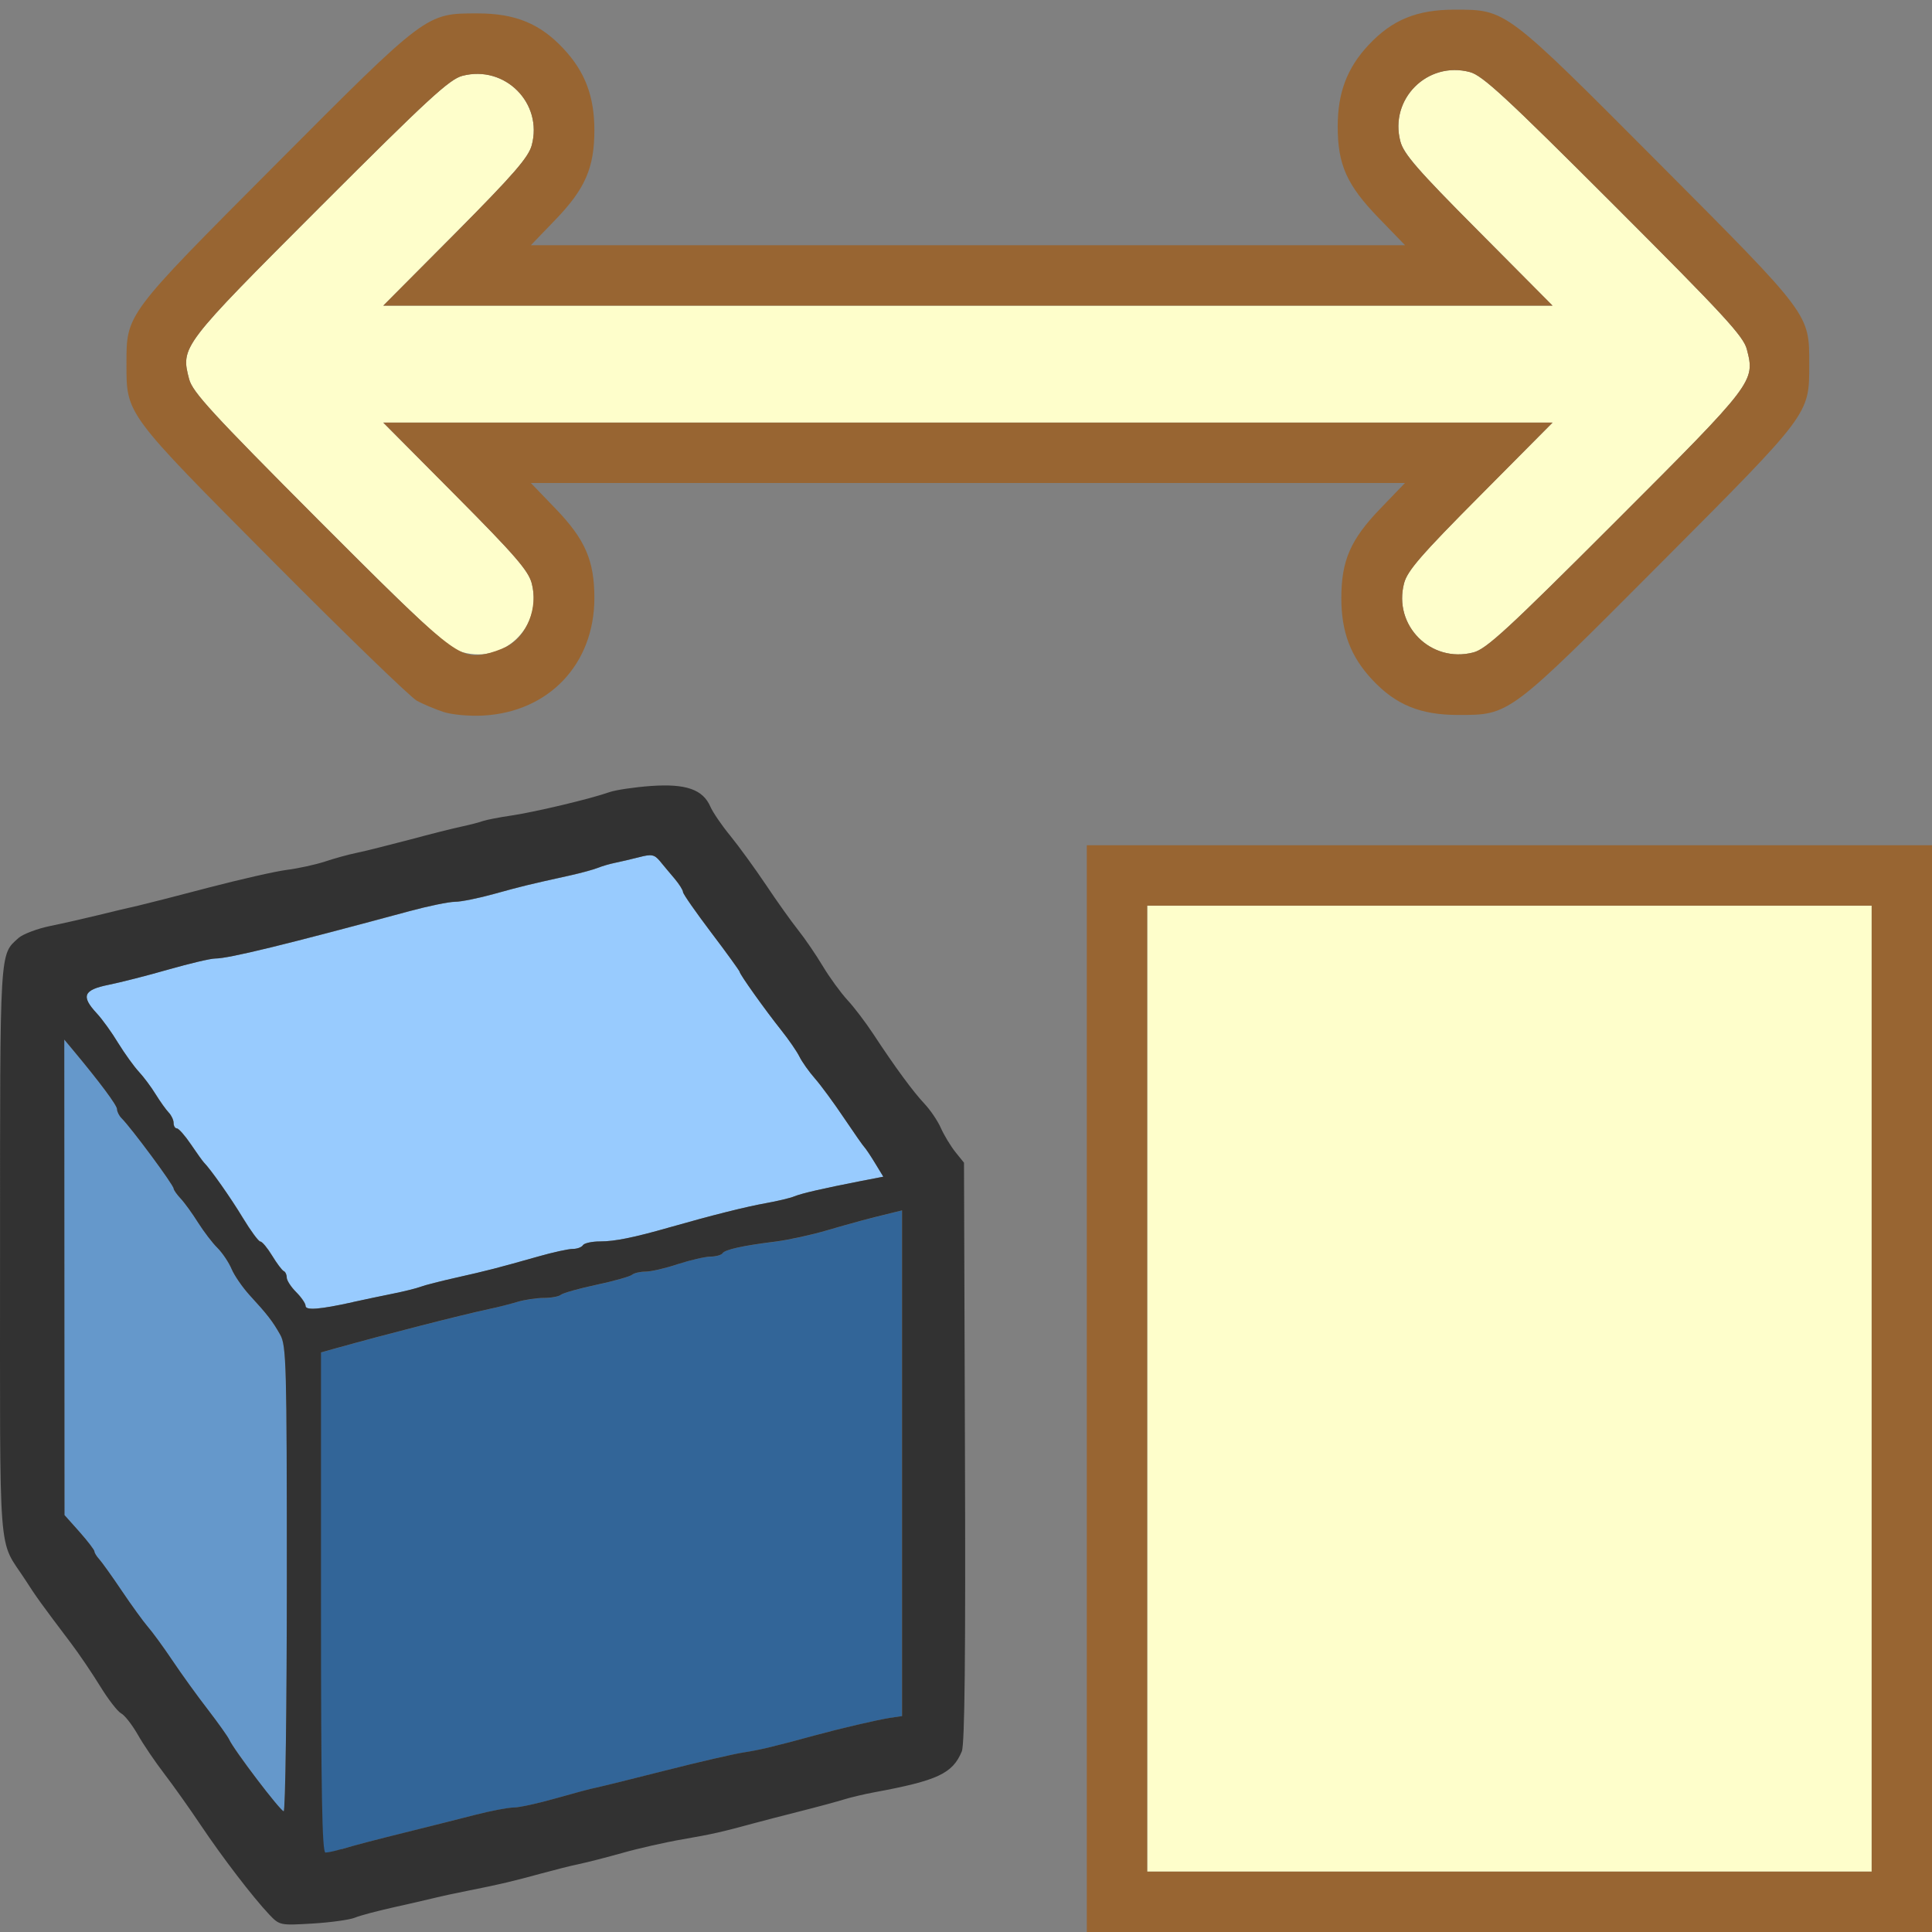 <?xml version="1.0" encoding="UTF-8" standalone="no"?>
<!-- Created with Inkscape (http://www.inkscape.org/) -->

<svg
   version="1.1"
   id="svg2"
   width="1600"
   height="1600"
   viewBox="0 0 1600 1600"
   sodipodi:docname="transfer_data_layout.svg"
   inkscape:version="1.2.2 (732a01da63, 2022-12-09)"
   xmlns:inkscape="http://www.inkscape.org/namespaces/inkscape"
   xmlns:sodipodi="http://sodipodi.sourceforge.net/DTD/sodipodi-0.dtd"
   xmlns="http://www.w3.org/2000/svg"
   xmlns:svg="http://www.w3.org/2000/svg"
   xmlns:rdf="http://www.w3.org/1999/02/22-rdf-syntax-ns#"
   xmlns:cc="http://creativecommons.org/ns#"
   xmlns:dc="http://purl.org/dc/elements/1.1/">
  <rect x="0" y="0" width="1600" height="1600" fill="#808080" stroke="none"/>
  <defs
     id="defs6" />
  <sodipodi:namedview
     pagecolor="#808080"
     bordercolor="#666666"
     borderopacity="1"
     objecttolerance="10"
     gridtolerance="10"
     guidetolerance="10"
     inkscape:pageopacity="0"
     inkscape:pageshadow="2"
     inkscape:window-width="2560"
     inkscape:window-height="1009"
     id="namedview4"
     showgrid="false"
     inkscape:zoom="0.40429688"
     inkscape:cx="922.58936"
     inkscape:cy="348.75362"
     inkscape:window-x="-8"
     inkscape:window-y="-8"
     inkscape:window-maximized="1"
     inkscape:current-layer="svg2"
     inkscape:showpageshadow="0"
     inkscape:pagecheckerboard="true"
     inkscape:deskcolor="#d1d1d1"
     inkscape:lockguides="true" />
  <g
     id="TRANSFER_DATA_LAYOUT"
     transform="matrix(100,0,0,100,0.036,0)"
     style="stroke-width:0.01">
    <path
       style="fill:none;stroke-width:0"
       d="M 4.85625e-5,14.367 C 9.5289063e-5,12.796 0.002,12.738 0.055,12.832 c 0.03,0.054 0.099,0.166 0.153,0.25 0.095,0.147 0.128,0.193 0.381,0.527 0.065,0.086 0.173,0.245 0.239,0.353 0.067,0.108 0.145,0.21 0.175,0.226 0.029,0.016 0.092,0.096 0.139,0.178 0.047,0.082 0.145,0.226 0.217,0.321 0.073,0.095 0.208,0.286 0.302,0.425 0.186,0.277 0.43,0.596 0.568,0.741 0.087,0.092 0.09,0.092 0.359,0.076 0.149,-0.009 0.307,-0.03 0.35,-0.048 0.043,-0.017 0.184,-0.055 0.312,-0.084 0.129,-0.029 0.284,-0.064 0.344,-0.079 0.06,-0.015 0.194,-0.043 0.297,-0.064 0.247,-0.049 0.368,-0.077 0.594,-0.14 0.103,-0.029 0.244,-0.064 0.312,-0.078 0.069,-0.014 0.23,-0.056 0.359,-0.092 0.129,-0.036 0.354,-0.087 0.5,-0.113 0.242,-0.042 0.319,-0.06 0.609,-0.138 0.052,-0.014 0.213,-0.056 0.359,-0.093 0.146,-0.037 0.311,-0.082 0.367,-0.099 0.055,-0.017 0.168,-0.044 0.25,-0.059 0.524,-0.097 0.649,-0.155 0.725,-0.339 0.024,-0.058 0.032,-0.791 0.026,-2.479 L 7.984,9.63 7.913,9.541 C 7.874,9.493 7.82,9.404 7.793,9.344 7.766,9.284 7.704,9.192 7.656,9.141 7.56,9.04 7.412,8.837 7.231,8.562 7.169,8.468 7.073,8.341 7.017,8.281 6.962,8.221 6.87,8.095 6.813,8 6.756,7.905 6.665,7.772 6.609,7.703 6.554,7.634 6.434,7.466 6.343,7.328 6.251,7.191 6.118,7.008 6.048,6.922 5.978,6.836 5.903,6.728 5.883,6.681 5.821,6.538 5.681,6.489 5.392,6.509 5.254,6.519 5.098,6.542 5.047,6.56 4.893,6.615 4.435,6.724 4.234,6.754 4.131,6.769 4.026,6.79 4,6.799 3.974,6.809 3.897,6.829 3.828,6.844 3.759,6.858 3.562,6.908 3.391,6.954 3.219,6.999 3.022,7.049 2.953,7.063 2.884,7.077 2.765,7.11 2.688,7.136 2.61,7.161 2.47,7.192 2.375,7.204 2.28,7.216 1.992,7.282 1.734,7.349 1.477,7.417 1.209,7.485 1.141,7.501 1.072,7.516 0.924,7.551 0.812,7.579 0.701,7.606 0.522,7.647 0.416,7.669 0.204,7.712 0.144,7.749 0.058,7.891 0.002,7.982 2.3049719e-4,7.877 1.1681437e-4,3.992 L 0,0 h 8 8 V 3.5 7 H 12.5 9 V 11.5 16 H 4.5 0 Z M 4.366,5.845 C 4.568,5.757 4.782,5.535 4.862,5.327 4.942,5.12 4.942,4.786 4.862,4.578 4.823,4.477 4.73,4.347 4.599,4.211 L 4.396,4 h 3.62 3.62 l -0.203,0.211 c -0.247,0.257 -0.323,0.431 -0.323,0.742 0,0.28 0.078,0.485 0.256,0.675 0.195,0.208 0.399,0.292 0.712,0.292 0.428,0 0.417,0.009 1.678,-1.258 1.241,-1.246 1.229,-1.229 1.229,-1.647 0,-0.418 0.014,-0.4 -1.244,-1.663 -1.278,-1.283 -1.265,-1.273 -1.693,-1.273 -0.313,0 -0.518,0.084 -0.712,0.292 -0.179,0.191 -0.256,0.396 -0.256,0.675 0,0.317 0.075,0.485 0.339,0.758 L 11.636,2.031 H 8.016 4.396 L 4.599,1.82 C 4.846,1.564 4.922,1.389 4.922,1.078 4.922,0.799 4.844,0.594 4.666,0.403 4.471,0.195 4.266,0.111 3.953,0.111 c -0.428,0 -0.417,-0.009 -1.678,1.258 C 1.035,2.614 1.047,2.598 1.047,3.016 c 0,0.417 -0.011,0.403 1.215,1.635 0.604,0.607 1.14,1.126 1.191,1.154 0.281,0.15 0.625,0.165 0.913,0.041 z"
       id="path831"
       inkscape:connector-curvature="0" />
    <path
       style="fill:#fefecb;stroke-width:0"
       d="m 9.5,11.5 v -4 h 3 3 v 4 4 h -3 -3 z M 3.798,5.391 C 3.702,5.357 3.434,5.106 2.636,4.306 1.755,3.422 1.594,3.247 1.566,3.14 1.495,2.871 1.502,2.863 2.651,1.713 3.547,0.817 3.722,0.656 3.829,0.628 4.181,0.536 4.498,0.854 4.403,1.204 4.375,1.304 4.255,1.443 3.772,1.93 L 3.174,2.531 H 8.016 12.857 L 12.244,1.914 C 11.739,1.407 11.625,1.274 11.597,1.171 c -0.093,-0.351 0.224,-0.668 0.576,-0.574 0.104,0.028 0.294,0.203 1.192,1.101 0.91,0.91 1.073,1.086 1.101,1.194 0.07,0.268 0.063,0.277 -1.086,1.426 -0.896,0.896 -1.071,1.057 -1.178,1.085 -0.352,0.092 -0.667,-0.223 -0.574,-0.574 0.027,-0.103 0.141,-0.234 0.631,-0.728 L 12.857,3.5 H 8.016 3.174 l 0.598,0.602 c 0.492,0.495 0.604,0.624 0.631,0.728 0.098,0.369 -0.248,0.689 -0.605,0.561 z"
       id="path829"
       inkscape:connector-curvature="0" />
    <path
       style="fill:#98cbfe;stroke-width:0"
       d="m 2.531,10.814 c 0,-0.02 -0.035,-0.071 -0.078,-0.114 C 2.41,10.657 2.375,10.603 2.375,10.579 c 0,-0.024 -0.011,-0.048 -0.025,-0.053 -0.014,-0.006 -0.057,-0.063 -0.096,-0.128 -0.039,-0.064 -0.083,-0.117 -0.098,-0.117 -0.015,0 -0.079,-0.088 -0.144,-0.195 C 1.912,9.921 1.743,9.681 1.687,9.625 1.679,9.616 1.631,9.55 1.582,9.477 1.532,9.404 1.479,9.344 1.464,9.344 1.45,9.344 1.438,9.324 1.438,9.299 1.438,9.275 1.419,9.236 1.397,9.213 1.375,9.19 1.327,9.123 1.289,9.062 1.252,9.002 1.189,8.918 1.149,8.875 1.109,8.832 1.033,8.726 0.979,8.639 0.926,8.551 0.846,8.44 0.801,8.392 0.669,8.25 0.69,8.198 0.898,8.156 0.997,8.136 1.221,8.079 1.395,8.029 1.57,7.979 1.744,7.938 1.782,7.938 c 0.112,0 0.581,-0.114 1.61,-0.392 0.155,-0.042 0.324,-0.077 0.375,-0.077 0.051,-4.032e-4 0.198,-0.03 0.327,-0.066 0.23,-0.064 0.276,-0.075 0.625,-0.152 0.095,-0.021 0.2,-0.05 0.234,-0.064 0.034,-0.014 0.098,-0.033 0.141,-0.041 0.043,-0.009 0.132,-0.03 0.198,-0.047 0.104,-0.027 0.127,-0.022 0.172,0.032 0.029,0.034 0.084,0.1 0.122,0.146 0.039,0.046 0.07,0.096 0.07,0.111 C 5.656,7.403 5.762,7.554 5.891,7.725 6.02,7.895 6.125,8.041 6.125,8.048 c 0,0.02 0.211,0.316 0.344,0.483 0.062,0.077 0.129,0.176 0.151,0.219 0.021,0.043 0.079,0.125 0.129,0.182 0.05,0.057 0.158,0.205 0.241,0.328 C 7.073,9.383 7.148,9.491 7.158,9.5 c 0.009,0.009 0.049,0.067 0.087,0.13 L 7.315,9.745 7.134,9.78 C 6.813,9.843 6.642,9.882 6.578,9.908 6.544,9.922 6.438,9.947 6.344,9.964 6.181,9.993 5.897,10.064 5.547,10.164 5.249,10.25 5.092,10.281 4.97,10.281 c -0.067,0 -0.131,0.014 -0.142,0.031 -0.011,0.017 -0.049,0.031 -0.084,0.031 -0.036,0 -0.165,0.028 -0.287,0.063 -0.34,0.097 -0.422,0.118 -0.675,0.174 -0.129,0.029 -0.263,0.063 -0.297,0.076 C 3.45,10.67 3.345,10.696 3.25,10.715 c -0.095,0.019 -0.242,0.05 -0.328,0.069 -0.271,0.06 -0.391,0.07 -0.391,0.031 z"
       id="path827"
       inkscape:connector-curvature="0" />
    <path
       style="fill:#6598cb;stroke-width:0"
       d="M 2.121,14.727 C 2.009,14.576 1.908,14.432 1.896,14.406 1.884,14.38 1.804,14.268 1.719,14.156 1.633,14.045 1.501,13.862 1.426,13.75 1.351,13.638 1.26,13.513 1.223,13.472 1.187,13.431 1.09,13.298 1.008,13.176 0.926,13.054 0.842,12.935 0.82,12.912 0.799,12.889 0.781,12.86 0.781,12.848 c 0,-0.012 -0.056,-0.085 -0.124,-0.162 l -0.124,-0.139 -8.4875e-4,-1.969 -8.4875e-4,-1.969 0.07,0.084 C 0.823,8.958 0.969,9.153 0.969,9.186 c 0,0.02 0.018,0.055 0.039,0.076 C 1.091,9.346 1.438,9.814 1.438,9.844 c 0,0.011 0.026,0.048 0.059,0.083 0.032,0.035 0.097,0.124 0.144,0.198 0.047,0.074 0.119,0.169 0.16,0.21 0.041,0.041 0.094,0.12 0.117,0.175 0.023,0.055 0.09,0.152 0.148,0.215 0.149,0.162 0.192,0.218 0.254,0.329 C 2.371,11.143 2.375,11.3 2.375,13.075 2.375,14.134 2.363,15 2.349,15 2.335,15 2.232,14.877 2.121,14.727 Z"
       id="path825"
       inkscape:connector-curvature="0" />
    <path
       style="fill:#326598;stroke-width:0"
       d="m 2.656,13.272 v -2.071 l 0.133,-0.037 c 0.4,-0.112 1.025,-0.272 1.258,-0.322 0.069,-0.015 0.174,-0.042 0.234,-0.059 0.06,-0.018 0.159,-0.033 0.22,-0.033 0.061,0 0.125,-0.012 0.141,-0.026 0.016,-0.014 0.149,-0.052 0.295,-0.083 0.146,-0.031 0.279,-0.069 0.295,-0.083 0.016,-0.014 0.067,-0.026 0.112,-0.026 0.045,0 0.166,-0.028 0.267,-0.062 0.101,-0.034 0.222,-0.062 0.269,-0.062 0.046,-4.21e-4 0.092,-0.013 0.101,-0.028 0.019,-0.031 0.165,-0.063 0.44,-0.097 0.103,-0.013 0.293,-0.054 0.422,-0.092 0.223,-0.065 0.345,-0.098 0.539,-0.145 l 0.086,-0.021 v 2.094 2.094 l -0.102,0.015 c -0.103,0.016 -0.417,0.089 -0.617,0.144 -0.336,0.092 -0.467,0.123 -0.594,0.142 -0.077,0.011 -0.366,0.078 -0.641,0.148 -0.275,0.07 -0.535,0.134 -0.578,0.143 -0.043,0.009 -0.196,0.049 -0.339,0.09 -0.144,0.041 -0.298,0.074 -0.344,0.075 -0.045,1.88e-4 -0.188,0.027 -0.317,0.06 -0.129,0.033 -0.354,0.089 -0.5,0.126 -0.362,0.09 -0.499,0.126 -0.612,0.16 -0.053,0.016 -0.113,0.029 -0.133,0.029 -0.028,0 -0.037,-0.502 -0.037,-2.071 z"
       id="path823"
       inkscape:connector-curvature="0" />
    <path
       style="fill:#986532;stroke-width:0"
       d="M 9,11.5 V 7 H 12.5 16 V 11.5 16 H 12.5 9 Z m 6.5,0 v -4 h -3 -3 v 4 4 h 3 3 z M 3.672,5.896 C 3.603,5.873 3.505,5.832 3.453,5.804 3.402,5.777 2.865,5.258 2.262,4.651 1.036,3.418 1.047,3.433 1.047,3.016 c 0,-0.418 -0.012,-0.401 1.229,-1.647 1.261,-1.266 1.25,-1.258 1.678,-1.258 0.313,0 0.518,0.084 0.712,0.292 0.179,0.191 0.256,0.396 0.256,0.675 0,0.311 -0.076,0.486 -0.323,0.742 L 4.396,2.031 H 8.016 11.636 L 11.417,1.805 C 11.153,1.532 11.078,1.364 11.078,1.047 c 0,-0.28 0.078,-0.485 0.256,-0.675 0.195,-0.208 0.399,-0.292 0.712,-0.292 0.429,0 0.415,-0.01 1.693,1.273 1.258,1.263 1.244,1.245 1.244,1.663 0,0.418 0.012,0.401 -1.229,1.647 -1.261,1.266 -1.25,1.258 -1.678,1.258 -0.313,0 -0.518,-0.084 -0.712,-0.292 -0.179,-0.191 -0.256,-0.396 -0.256,-0.675 0,-0.311 0.076,-0.486 0.323,-0.742 L 11.635,4 H 8.016 4.396 L 4.599,4.211 C 4.846,4.467 4.922,4.642 4.922,4.953 4.922,5.499 4.545,5.897 4,5.926 3.884,5.932 3.743,5.919 3.672,5.896 Z M 4.195,5.355 C 4.364,5.268 4.457,5.034 4.403,4.83 4.375,4.726 4.264,4.597 3.772,4.102 L 3.174,3.5 H 8.016 12.857 L 12.26,4.102 C 11.769,4.595 11.656,4.726 11.628,4.829 11.535,5.18 11.85,5.495 12.202,5.403 12.309,5.375 12.484,5.214 13.38,4.318 14.529,3.169 14.536,3.16 14.466,2.892 14.438,2.784 14.275,2.608 13.365,1.698 12.467,0.8 12.277,0.625 12.173,0.597 11.822,0.503 11.504,0.82 11.597,1.171 c 0.027,0.104 0.142,0.236 0.647,0.743 L 12.857,2.531 H 8.016 3.174 L 3.772,1.93 C 4.255,1.443 4.375,1.304 4.403,1.204 4.498,0.854 4.181,0.536 3.829,0.628 3.722,0.656 3.547,0.817 2.651,1.713 1.502,2.863 1.495,2.871 1.566,3.14 1.594,3.247 1.755,3.422 2.636,4.306 3.724,5.396 3.801,5.459 4.016,5.417 4.067,5.407 4.148,5.379 4.195,5.355 Z"
       id="path821"
       inkscape:connector-curvature="0" />
    <path
       style="fill:#323232;stroke-width:0"
       d="M 2.228,15.854 C 2.091,15.708 1.846,15.389 1.66,15.112 1.567,14.973 1.431,14.782 1.359,14.688 1.286,14.593 1.188,14.449 1.141,14.366 1.094,14.284 1.032,14.204 1.002,14.189 0.973,14.173 0.894,14.071 0.828,13.963 0.761,13.854 0.653,13.695 0.588,13.609 0.336,13.275 0.303,13.23 0.208,13.082 -0.02,12.731 1.0242156e-4,12.993 4.85625e-5,10.366 -3.3763916e-6,7.832 -0.005,7.911 0.153,7.768 0.189,7.736 0.307,7.691 0.414,7.669 0.522,7.647 0.701,7.606 0.812,7.579 0.924,7.551 1.072,7.516 1.141,7.501 1.209,7.485 1.477,7.417 1.734,7.349 1.992,7.282 2.28,7.216 2.375,7.204 2.47,7.192 2.61,7.161 2.688,7.136 2.765,7.11 2.884,7.077 2.953,7.063 3.022,7.049 3.219,6.999 3.391,6.954 3.562,6.908 3.759,6.858 3.828,6.844 3.897,6.829 3.974,6.809 4,6.799 4.026,6.79 4.131,6.769 4.234,6.754 4.435,6.724 4.893,6.615 5.047,6.56 c 0.052,-0.018 0.207,-0.041 0.345,-0.051 0.289,-0.02 0.429,0.029 0.491,0.172 0.02,0.046 0.094,0.155 0.165,0.241 0.07,0.086 0.203,0.269 0.295,0.406 0.092,0.138 0.212,0.306 0.267,0.375 C 6.665,7.772 6.756,7.905 6.813,8 6.87,8.095 6.962,8.221 7.017,8.281 7.073,8.341 7.169,8.468 7.231,8.562 c 0.18,0.274 0.329,0.477 0.424,0.578 0.049,0.052 0.111,0.143 0.137,0.203 0.027,0.06 0.081,0.149 0.12,0.198 l 0.071,0.088 0.008,2.396 c 0.006,1.688 -0.002,2.421 -0.026,2.479 -0.076,0.184 -0.201,0.242 -0.725,0.339 -0.082,0.015 -0.195,0.042 -0.25,0.059 -0.055,0.017 -0.22,0.062 -0.367,0.099 -0.146,0.037 -0.308,0.079 -0.359,0.093 -0.29,0.079 -0.367,0.096 -0.609,0.138 -0.146,0.025 -0.371,0.076 -0.5,0.113 -0.129,0.036 -0.291,0.078 -0.359,0.092 -0.069,0.014 -0.209,0.05 -0.312,0.078 -0.226,0.062 -0.346,0.091 -0.594,0.14 -0.103,0.02 -0.237,0.049 -0.297,0.064 -0.06,0.015 -0.215,0.05 -0.344,0.079 -0.129,0.029 -0.27,0.066 -0.312,0.084 -0.043,0.017 -0.2,0.039 -0.35,0.048 -0.269,0.016 -0.272,0.015 -0.359,-0.076 z m 0.598,-0.539 c 0.113,-0.034 0.249,-0.07 0.612,-0.16 0.146,-0.036 0.371,-0.093 0.5,-0.126 0.129,-0.033 0.271,-0.06 0.317,-0.06 0.045,-2.19e-4 0.2,-0.034 0.344,-0.075 0.144,-0.041 0.296,-0.082 0.339,-0.09 0.043,-0.009 0.303,-0.073 0.578,-0.143 0.275,-0.07 0.563,-0.136 0.641,-0.148 0.127,-0.019 0.258,-0.05 0.594,-0.142 0.201,-0.055 0.514,-0.128 0.617,-0.144 l 0.102,-0.015 v -2.094 -2.094 l -0.086,0.021 c -0.194,0.047 -0.316,0.08 -0.539,0.145 -0.129,0.038 -0.319,0.079 -0.422,0.092 -0.275,0.034 -0.421,0.067 -0.44,0.097 -0.009,0.015 -0.055,0.027 -0.101,0.028 -0.046,4.22e-4 -0.167,0.029 -0.269,0.062 -0.101,0.034 -0.222,0.062 -0.267,0.062 -0.045,0 -0.096,0.012 -0.112,0.026 -0.016,0.014 -0.149,0.052 -0.295,0.083 -0.146,0.031 -0.279,0.069 -0.295,0.083 -0.016,0.014 -0.08,0.026 -0.141,0.026 -0.061,0 -0.16,0.015 -0.22,0.033 -0.06,0.018 -0.165,0.045 -0.234,0.059 -0.233,0.05 -0.858,0.21 -1.258,0.322 l -0.133,0.037 v 2.071 c 0,1.57 0.009,2.071 0.037,2.071 0.02,0 0.08,-0.013 0.133,-0.029 z M 2.375,13.075 C 2.375,11.3 2.371,11.143 2.32,11.053 2.258,10.943 2.215,10.887 2.066,10.725 2.008,10.661 1.941,10.564 1.918,10.51 1.895,10.455 1.842,10.376 1.801,10.335 1.759,10.294 1.687,10.199 1.64,10.125 1.593,10.05 1.529,9.961 1.496,9.926 1.464,9.892 1.438,9.854 1.438,9.844 1.438,9.814 1.091,9.346 1.008,9.262 0.986,9.241 0.969,9.206 0.969,9.186 0.969,9.153 0.823,8.958 0.602,8.693 l -0.07,-0.084 8.4875e-4,1.969 8.4875e-4,1.969 0.124,0.139 c 0.068,0.077 0.124,0.15 0.124,0.162 0,0.012 0.018,0.041 0.039,0.064 0.021,0.023 0.106,0.141 0.188,0.263 0.082,0.122 0.179,0.255 0.215,0.297 0.036,0.041 0.128,0.166 0.203,0.278 0.075,0.112 0.207,0.295 0.293,0.406 0.086,0.112 0.166,0.224 0.178,0.25 C 1.936,14.493 2.323,15 2.349,15 2.363,15 2.375,14.134 2.375,13.075 Z m 0.547,-2.292 c 0.086,-0.019 0.234,-0.05 0.328,-0.069 0.095,-0.019 0.2,-0.045 0.234,-0.058 0.034,-0.013 0.168,-0.047 0.297,-0.076 0.253,-0.057 0.335,-0.078 0.675,-0.174 0.122,-0.035 0.251,-0.063 0.287,-0.063 0.036,0 0.074,-0.014 0.084,-0.031 0.011,-0.017 0.075,-0.031 0.142,-0.031 0.122,0 0.279,-0.032 0.577,-0.117 0.35,-0.1 0.634,-0.171 0.797,-0.2 0.095,-0.017 0.2,-0.042 0.234,-0.056 0.064,-0.026 0.235,-0.065 0.556,-0.128 L 7.315,9.745 7.245,9.63 C 7.207,9.567 7.167,9.509 7.158,9.5 7.148,9.491 7.073,9.383 6.99,9.26 6.907,9.136 6.799,8.989 6.749,8.932 6.699,8.875 6.641,8.793 6.62,8.75 6.599,8.707 6.531,8.609 6.469,8.531 6.336,8.364 6.125,8.068 6.125,8.048 6.125,8.041 6.02,7.895 5.891,7.725 5.762,7.554 5.656,7.403 5.656,7.387 5.656,7.372 5.625,7.322 5.586,7.276 5.547,7.23 5.492,7.165 5.464,7.13 5.418,7.076 5.395,7.072 5.292,7.099 5.226,7.116 5.137,7.136 5.094,7.145 5.051,7.154 4.987,7.172 4.953,7.186 4.919,7.2 4.813,7.229 4.719,7.25 4.37,7.327 4.323,7.339 4.094,7.402 3.965,7.438 3.818,7.468 3.767,7.468 c -0.051,4.031e-4 -0.22,0.035 -0.375,0.077 C 2.362,7.823 1.894,7.938 1.782,7.938 1.744,7.938 1.57,7.979 1.395,8.029 1.221,8.079 0.997,8.136 0.898,8.156 0.69,8.198 0.669,8.25 0.801,8.392 0.846,8.44 0.926,8.551 0.979,8.639 1.033,8.726 1.109,8.832 1.149,8.875 c 0.04,0.043 0.103,0.127 0.14,0.188 0.037,0.06 0.086,0.128 0.108,0.151 0.022,0.023 0.04,0.061 0.04,0.086 0,0.025 0.012,0.045 0.027,0.045 0.015,0 0.068,0.06 0.117,0.133 0.05,0.073 0.097,0.14 0.106,0.148 0.056,0.056 0.225,0.296 0.324,0.461 0.065,0.107 0.13,0.195 0.144,0.195 0.015,0 0.059,0.053 0.098,0.117 0.039,0.064 0.083,0.122 0.096,0.128 0.014,0.006 0.025,0.03 0.025,0.053 0,0.024 0.035,0.078 0.078,0.121 0.043,0.043 0.078,0.094 0.078,0.114 0,0.039 0.119,0.029 0.391,-0.031 z"
       id="path819"
       inkscape:connector-curvature="0" />
  </g>
</svg>
